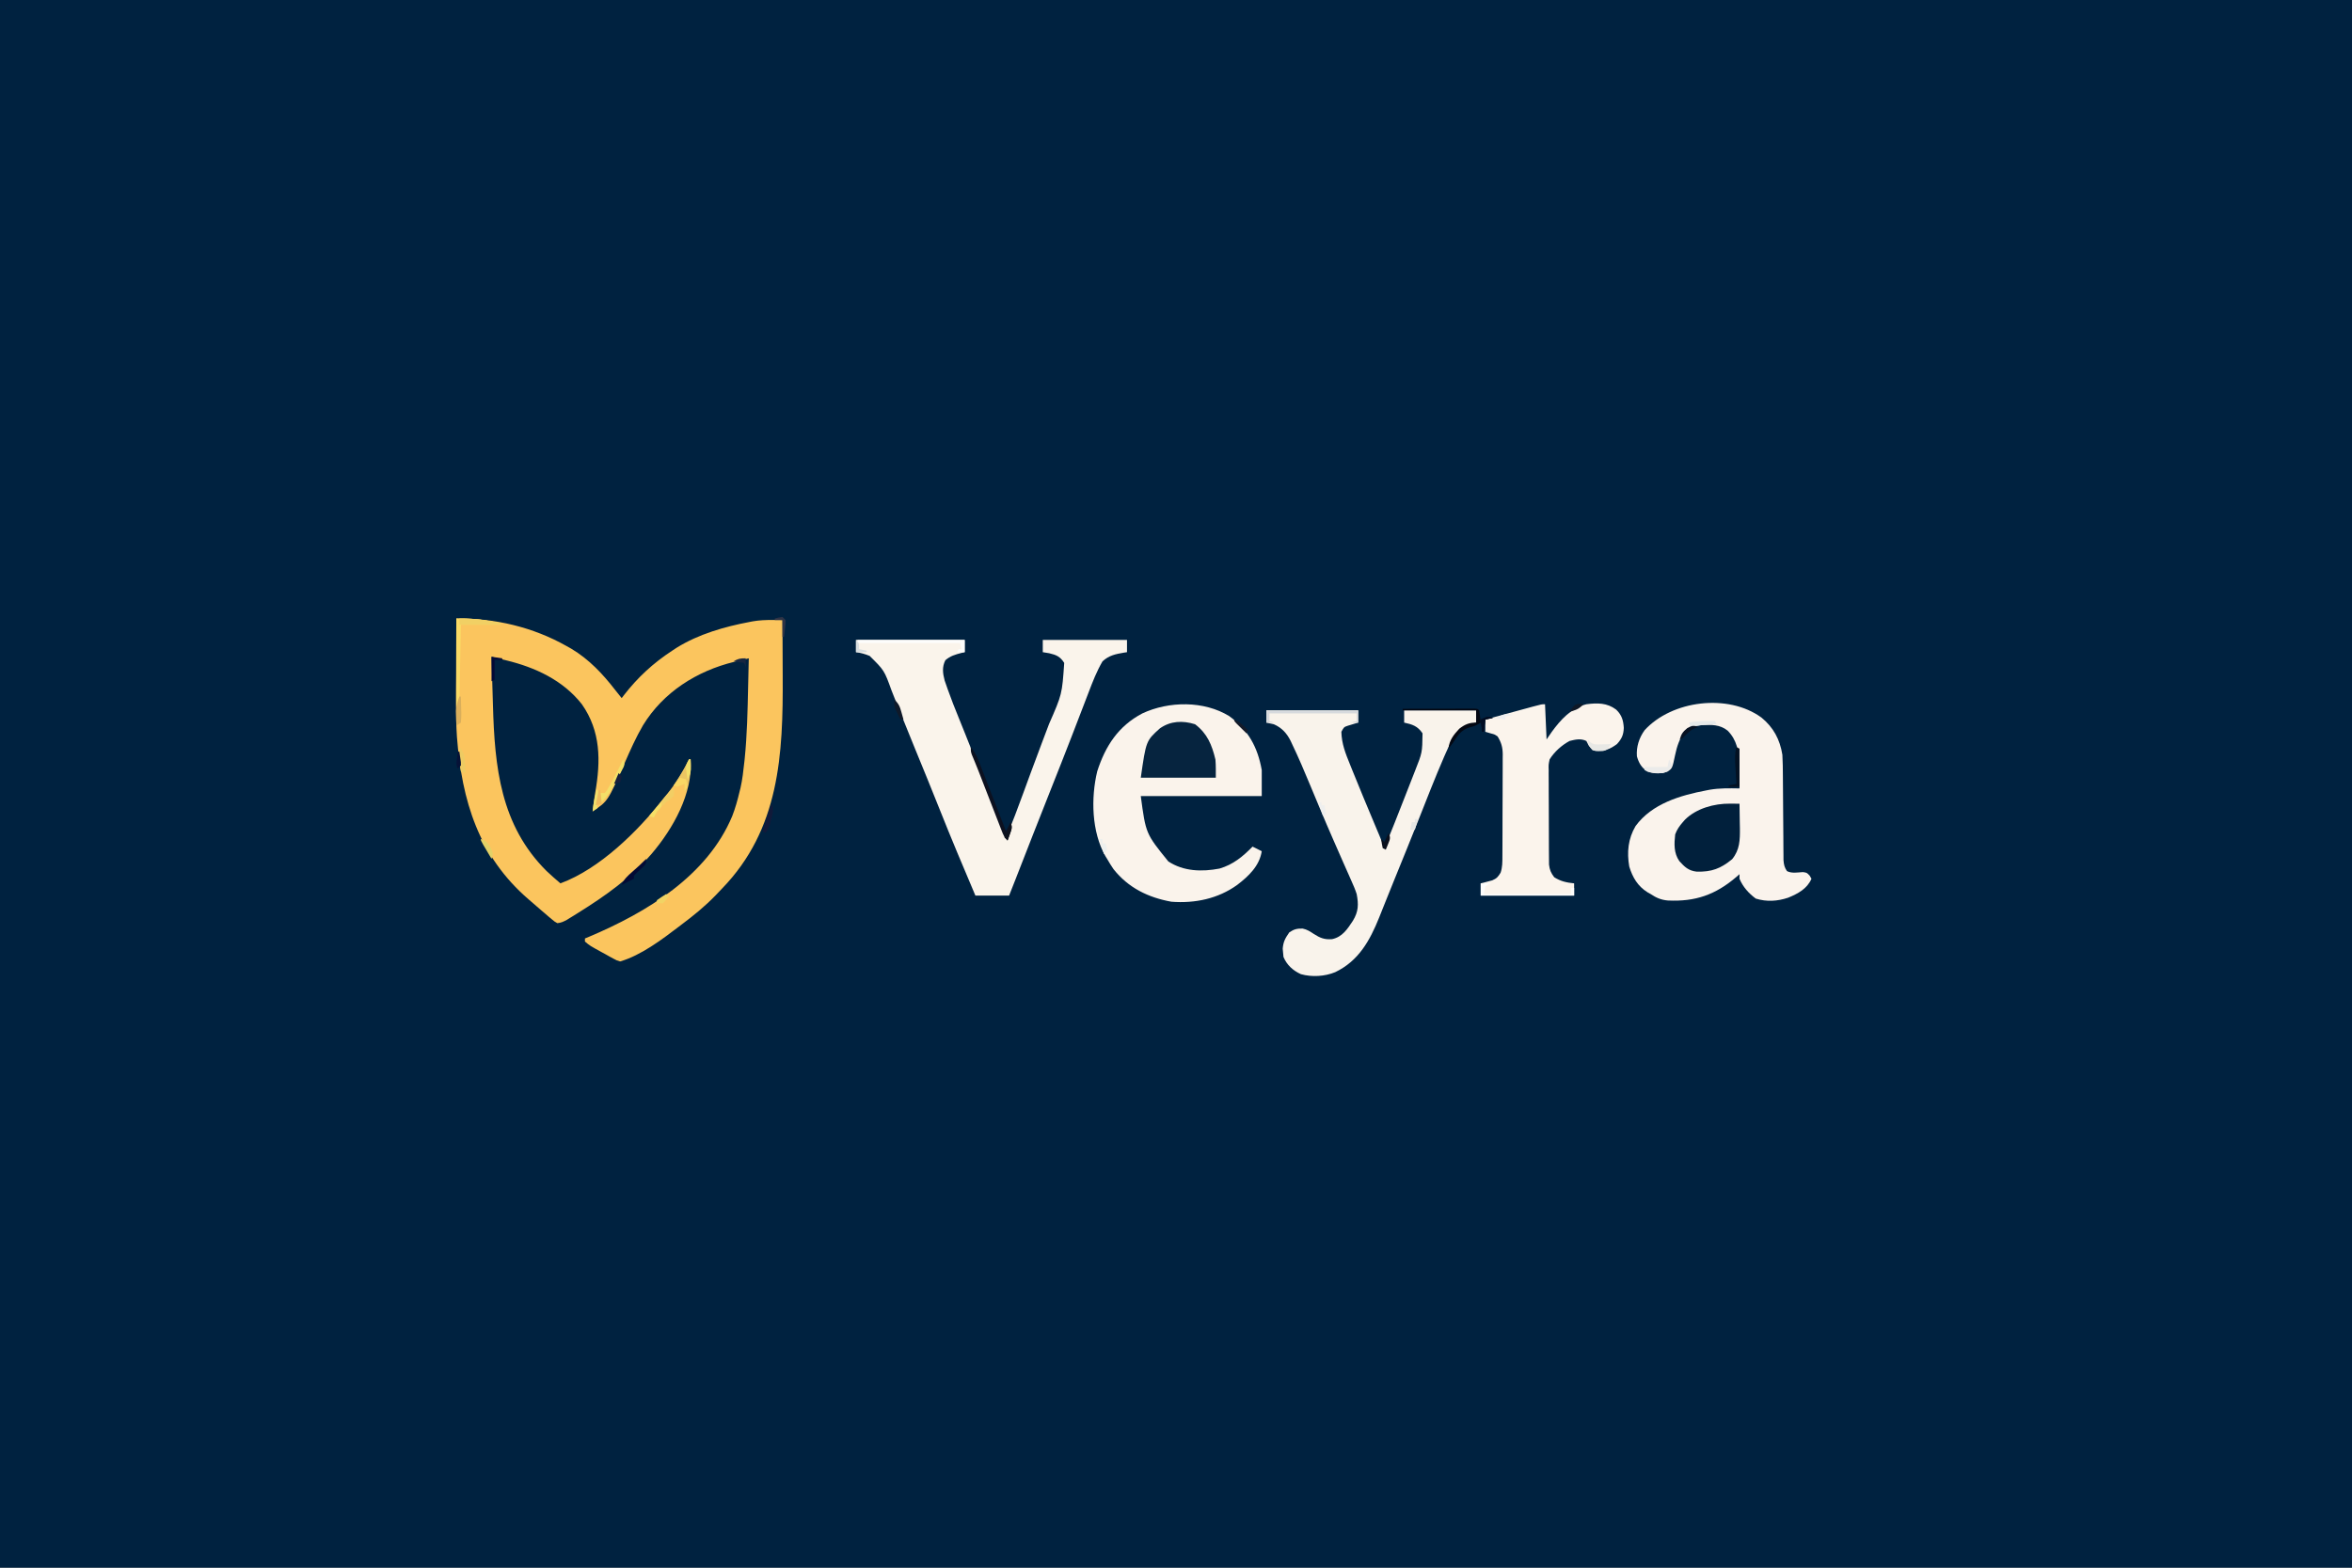 <?xml version="1.0" encoding="UTF-8"?>
<svg version="1.1" xmlns="http://www.w3.org/2000/svg" width="1536" height="1024">
<rect width="100%" height="100%" fill="#808080" stroke="none"/>
<path d="M0 0 C506.88 0 1013.76 0 1536 0 C1536 337.92 1536 675.84 1536 1024 C1029.12 1024 522.24 1024 0 1024 C0 686.08 0 348.16 0 0 Z " fill="#002240" transform="translate(0,0)"/>
<path d="M0 0 C25.127 -0.267 50.101 5.602 72 18 C72.994 18.554 73.988 19.109 75.012 19.68 C86.742 26.674 95.716 36.277 104 47 C105.331 48.668 106.664 50.336 108 52 C108.45 51.406 108.9 50.811 109.363 50.199 C118.525 38.394 128.568 29.138 141 21 C141.989 20.35 142.977 19.701 143.996 19.031 C158.301 10.18 175.142 5.348 191.562 2.25 C192.534 2.058 192.534 2.058 193.525 1.863 C197.969 1.083 202.269 0.944 206.781 0.968 C208.53 0.975 208.53 0.975 210.314 0.982 C211.201 0.988 212.087 0.994 213 1 C213.047 9.287 213.082 17.573 213.104 25.86 C213.114 29.711 213.128 33.562 213.151 37.413 C213.452 89.054 211.133 137.659 173.476 176.477 C172.067 177.93 170.676 179.4 169.285 180.871 C162.386 188.013 154.927 194.066 147 200 C146.455 200.416 145.911 200.832 145.35 201.261 C134.174 209.781 120.564 220.043 107 224 C104.752 223.357 104.752 223.357 102.496 222.113 C101.673 221.669 100.85 221.225 100.002 220.768 C99.156 220.287 98.309 219.807 97.438 219.312 C96.162 218.621 96.162 218.621 94.861 217.916 C87.2 213.716 87.2 213.716 84 211 C84 210.34 84 209.68 84 209 C84.935 208.611 85.869 208.221 86.832 207.82 C124.314 191.968 163.871 168.147 180.179 129.094 C182.235 123.849 183.705 118.481 185 113 C185.201 112.201 185.402 111.402 185.609 110.578 C186.853 105.113 187.453 99.564 188.062 94 C188.182 92.926 188.182 92.926 188.303 91.829 C189.899 76.233 190.213 60.537 190.562 44.875 C190.606 43.03 190.649 41.185 190.693 39.34 C190.799 34.893 190.9 30.447 191 26 C188.491 26.604 185.983 27.215 183.477 27.828 C182.777 27.996 182.078 28.164 181.358 28.336 C156.96 34.341 135.182 48.134 121.927 69.75 C117.289 77.675 113.604 86.028 109.929 94.43 C98.975 119.35 98.975 119.35 89 126 C89.489 121.83 90.03 117.691 90.754 113.555 C94.34 93.012 94.397 73.679 82 56 C69.678 40.318 51.533 31.904 32.535 27.324 C31.615 27.098 30.694 26.873 29.746 26.64 C27.498 26.089 25.25 25.543 23 25 C23.195 32.148 23.404 39.296 23.627 46.443 C23.73 49.765 23.829 53.087 23.919 56.409 C25.038 97.108 28.842 135.058 59 165 C61.937 167.746 64.921 170.415 68 173 C93.696 163.511 118.475 139.008 135 118 C135.846 116.957 136.692 115.914 137.539 114.871 C143.33 107.651 147.895 100.305 152 92 C152.33 92 152.66 92 153 92 C154.59 114.265 141.549 137.26 127.538 153.718 C113.721 169.583 97.457 181.099 79.688 192.188 C78.786 192.752 77.885 193.317 76.956 193.899 C76.108 194.421 75.26 194.943 74.387 195.48 C73.636 195.943 72.885 196.406 72.112 196.884 C69.979 198.011 68.406 198.777 66 199 C64.176 198.003 64.176 198.003 62.312 196.422 C61.62 195.844 60.927 195.265 60.213 194.67 C59.483 194.036 58.753 193.403 58 192.75 C56.864 191.785 56.864 191.785 55.705 190.801 C53.457 188.882 51.227 186.944 49 185 C48.41 184.493 47.82 183.985 47.212 183.462 C14.626 155.372 3.591 119.101 0.408 77.309 C-0.477 63.533 -0.216 49.7 -0.137 35.903 C-0.116 31.839 -0.108 27.775 -0.098 23.711 C-0.077 15.807 -0.043 7.904 0 0 Z " fill="#FBC55E" transform="translate(298,404)"/>
<path d="M0 0 C7.855 6.411 12.083 14.305 13.691 24.316 C13.961 29.002 14.011 33.682 14.027 38.374 C14.035 40.745 14.056 43.116 14.079 45.487 C14.136 51.368 14.171 57.25 14.207 63.132 C14.238 68.118 14.278 73.105 14.327 78.091 C14.347 80.425 14.356 82.758 14.364 85.091 C14.377 86.521 14.39 87.95 14.404 89.38 C14.415 91.249 14.415 91.249 14.426 93.156 C14.678 96.153 15.016 97.851 16.691 100.316 C19.953 101.947 23.479 101.166 27.062 100.961 C29.691 101.316 29.691 101.316 31.539 103.328 C31.919 103.984 32.3 104.64 32.691 105.316 C29.859 111.855 23.833 115.083 17.441 117.691 C10.418 120.026 3.414 120.488 -3.684 118.254 C-8.296 114.85 -12.066 110.638 -14.309 105.316 C-14.309 104.326 -14.309 103.336 -14.309 102.316 C-14.963 102.896 -15.618 103.477 -16.293 104.074 C-30.014 115.818 -43.227 120.385 -61.166 119.512 C-65.512 119.116 -68.731 117.727 -72.309 115.316 C-73 114.927 -73.69 114.538 -74.402 114.137 C-80.79 110.109 -84.135 104.461 -86.309 97.316 C-87.915 87.941 -87.069 79.185 -82.188 70.895 C-71.492 56.219 -52.897 50.802 -35.809 47.566 C-35.157 47.438 -34.506 47.311 -33.835 47.179 C-27.348 46.051 -20.874 46.203 -14.309 46.316 C-14.332 42.19 -14.409 38.067 -14.496 33.941 C-14.502 32.785 -14.508 31.629 -14.514 30.438 C-14.725 22.129 -15.986 14.661 -22.065 8.551 C-27.041 4.526 -32.799 4.652 -38.957 4.902 C-43.327 5.442 -47.053 6.238 -50.309 9.316 C-53.602 14.278 -55.167 18.777 -56.371 24.566 C-58.165 33.153 -58.165 33.153 -61.309 35.316 C-65.968 36.87 -69.81 36.787 -74.496 35.316 C-78.327 32.592 -80.042 29.831 -81.309 25.316 C-81.751 19.12 -79.901 13.338 -76.309 8.316 C-58.447 -11.295 -21.685 -15.814 0 0 Z " fill="#FAF3EC" transform="translate(1150.309,468.684)"/>
<path d="M0 0 C23.43 0 46.86 0 71 0 C71 2.64 71 5.28 71 8 C70.325 8.159 69.649 8.317 68.953 8.48 C64.783 9.571 61.684 10.414 58.375 13.25 C56.131 17.737 56.668 21.722 57.909 26.499 C58.326 27.69 58.743 28.882 59.172 30.109 C59.398 30.76 59.624 31.411 59.857 32.082 C62.132 38.546 64.661 44.906 67.25 51.25 C68.303 53.853 69.353 56.458 70.402 59.062 C70.682 59.756 70.962 60.449 71.25 61.163 C74.775 69.903 78.237 78.668 81.699 87.432 C82.782 90.172 83.865 92.911 84.948 95.649 C89.337 106.751 93.686 117.869 98 129 C102.148 119.373 105.785 109.595 109.375 99.75 C110.607 96.381 111.842 93.012 113.078 89.645 C113.395 88.78 113.713 87.915 114.04 87.023 C116.366 80.695 118.728 74.382 121.109 68.074 C121.447 67.18 121.784 66.286 122.131 65.365 C123.447 61.878 124.763 58.391 126.087 54.907 C134.593 35.494 134.593 35.494 136 15 C133.367 10.838 130.813 9.767 126.188 8.688 C124.795 8.44 123.4 8.204 122 8 C122 5.36 122 2.72 122 0 C140.15 0 158.3 0 177 0 C177 2.64 177 5.28 177 8 C176.348 8.098 175.695 8.196 175.023 8.297 C169.519 9.239 165.201 10.092 161 14 C157.299 20.328 154.619 27.171 152.023 34.008 C151.661 34.95 151.298 35.893 150.924 36.864 C150.144 38.892 149.366 40.92 148.59 42.949 C146.489 48.442 144.371 53.928 142.254 59.414 C141.819 60.543 141.383 61.673 140.935 62.836 C136.464 74.419 131.896 85.962 127.312 97.5 C119.528 117.107 111.824 136.745 104.181 156.408 C102.805 159.946 101.41 163.475 100 167 C92.74 167 85.48 167 78 167 C70.085 148.338 62.193 129.675 54.719 110.831 C49.489 97.661 44.112 84.552 38.73 71.443 C35.175 62.783 31.635 54.118 28.168 45.422 C27.58 43.953 26.992 42.484 26.404 41.015 C25.338 38.354 24.283 35.688 23.235 33.02 C18.495 19.878 18.495 19.878 8.938 10.438 C6.02 9.245 3.139 8.392 0 8 C0 5.36 0 2.72 0 0 Z " fill="#FAF4EB" transform="translate(559,418)"/>
<path d="M0 0 C12.405 9.018 18.565 20.186 21.25 35.25 C21.25 40.86 21.25 46.47 21.25 52.25 C-4.82 52.25 -30.89 52.25 -57.75 52.25 C-54.485 76.765 -54.485 76.765 -39.762 94.93 C-29.774 101.484 -17.749 101.784 -6.309 99.59 C2.612 96.958 8.831 91.783 15.25 85.25 C18.25 86.75 18.25 86.75 21.25 88.25 C19.767 97.875 12.691 104.537 5.25 110.25 C-7.316 119.319 -22.45 122.428 -37.75 121.25 C-52.882 118.52 -65.896 112.181 -75.566 99.953 C-77.07 97.767 -78.432 95.552 -79.75 93.25 C-80.116 92.662 -80.482 92.074 -80.859 91.469 C-89.9 75.613 -90.373 53.42 -86.188 36.062 C-80.832 19.472 -72.441 6.548 -56.75 -1.75 C-39.394 -9.848 -16.498 -10.131 0 0 Z " fill="#FAF3EB" transform="translate(802.75,467.75)"/>
<path d="M0 0 C19.8 0 39.6 0 60 0 C60 2.64 60 5.28 60 8 C59.374 8.182 58.747 8.364 58.102 8.551 C57.284 8.802 56.467 9.054 55.625 9.312 C54.407 9.678 54.407 9.678 53.164 10.051 C50.668 10.914 50.668 10.914 49 14 C49.17 21.771 51.708 28.179 54.625 35.312 C55.099 36.496 55.573 37.68 56.062 38.9 C60.963 51.101 66.046 63.231 71.135 75.355 C71.609 76.484 71.609 76.484 72.092 77.636 C72.687 79.053 73.284 80.47 73.881 81.887 C75.009 84.573 76.078 87.235 77 90 C81.552 79.35 85.743 68.558 89.958 57.771 C91.193 54.611 92.431 51.452 93.67 48.293 C94.461 46.271 95.252 44.249 96.043 42.227 C96.411 41.289 96.778 40.351 97.157 39.385 C101.837 27.571 101.837 27.571 102 15 C98.798 10.246 95.358 9.156 90 8 C90 5.36 90 2.72 90 0 C105.51 0 121.02 0 137 0 C137 2.64 137 5.28 137 8 C136.348 8.196 135.695 8.392 135.023 8.594 C134.149 8.893 133.275 9.192 132.375 9.5 C131.516 9.778 130.658 10.057 129.773 10.344 C123.34 14.186 120.018 21.319 117.125 28 C116.76 28.827 116.394 29.654 116.018 30.506 C110.055 44.229 104.662 58.202 99.143 72.107 C94.03 84.973 88.807 97.795 83.589 110.618 C81.912 114.743 80.246 118.873 78.594 123.009 C77.845 124.885 77.092 126.759 76.339 128.634 C75.446 130.859 74.557 133.087 73.675 135.318 C67.572 150.465 60.248 163.671 45 171 C38.189 173.827 29.692 174.321 22.559 172.312 C17.393 169.96 13.42 166.387 11.188 161.062 C11.126 160.382 11.064 159.701 11 159 C10.897 157.907 10.794 156.814 10.688 155.688 C11.086 150.982 12.339 148.877 15 145 C18.12 142.92 19.982 142.477 23.695 142.531 C26.6 143.122 28.47 144.37 30.938 146 C35.094 148.694 38.01 149.856 42.977 149.438 C49.682 147.988 52.948 142.856 56.516 137.449 C60.215 131.345 60.281 126.829 59 120 C58.02 116.923 56.745 114.018 55.414 111.078 C55.045 110.236 54.676 109.394 54.296 108.526 C53.083 105.763 51.854 103.006 50.625 100.25 C48.887 96.304 47.157 92.355 45.426 88.406 C44.98 87.392 44.534 86.378 44.074 85.334 C40.914 78.135 37.83 70.908 34.793 63.656 C34.162 62.152 34.162 62.152 33.519 60.617 C31.889 56.723 30.26 52.828 28.641 48.929 C24.879 39.878 21.074 30.851 16.824 22.016 C16.527 21.374 16.229 20.732 15.923 20.071 C13.419 15.011 10.125 11.366 4.883 9.074 C4.303 8.947 3.723 8.819 3.125 8.688 C2.094 8.461 1.062 8.234 0 8 C0 5.36 0 2.72 0 0 Z " fill="#F9F3EB" transform="translate(827,464)"/>
<path d="M0 0 C0.495 11.385 0.495 11.385 1 23 C2.702 20.525 2.702 20.525 4.438 18 C10.252 10.045 17.112 2.468 27 0 C34.194 -0.929 40.518 -0.977 46.477 3.523 C50.127 7.062 51.164 10.558 51.438 15.5 C51.255 20.018 50.089 22.594 47 26 C42.417 29.415 38.765 30.76 33.016 30.535 C31 30 31 30 28.562 27.062 C27.789 25.547 27.789 25.547 27 24 C23.439 22.219 19.759 23.027 16 24 C10.803 26.83 6.178 30.987 3 36 C2.265 39.463 2.265 39.463 2.385 43.211 C2.379 43.906 2.374 44.601 2.368 45.318 C2.356 47.599 2.38 49.879 2.406 52.16 C2.408 53.754 2.408 55.348 2.406 56.941 C2.408 60.274 2.426 63.607 2.458 66.94 C2.498 71.206 2.502 75.471 2.495 79.737 C2.491 83.026 2.504 86.314 2.521 89.602 C2.528 91.175 2.531 92.748 2.53 94.321 C2.532 96.52 2.553 98.719 2.58 100.918 C2.588 102.168 2.597 103.418 2.606 104.706 C3.033 108.279 3.837 110.152 6 113 C10.227 115.69 14.047 116.505 19 117 C19 119.64 19 122.28 19 125 C-1.13 125 -21.26 125 -42 125 C-42 122.36 -42 119.72 -42 117 C-41.313 116.83 -40.626 116.66 -39.918 116.484 C-39.017 116.242 -38.116 116 -37.188 115.75 C-36.294 115.518 -35.401 115.286 -34.48 115.047 C-31.571 113.819 -30.6 112.685 -29 110 C-27.805 106.415 -27.845 103.143 -27.839 99.411 C-27.834 98.64 -27.829 97.869 -27.824 97.074 C-27.809 94.522 -27.802 91.97 -27.797 89.418 C-27.791 87.643 -27.785 85.868 -27.78 84.093 C-27.769 80.37 -27.763 76.647 -27.76 72.924 C-27.754 68.159 -27.73 63.394 -27.702 58.629 C-27.683 54.962 -27.678 51.295 -27.676 47.627 C-27.673 45.871 -27.665 44.115 -27.652 42.358 C-27.635 39.898 -27.637 37.438 -27.644 34.977 C-27.634 34.256 -27.625 33.534 -27.616 32.79 C-27.654 28.136 -28.541 24.951 -31 21 C-32.979 19.677 -32.979 19.677 -35.188 19.125 C-36.446 18.754 -37.704 18.383 -39 18 C-39 15.36 -39 12.72 -39 10 C-33.768 8.573 -28.535 7.149 -23.302 5.728 C-21.521 5.243 -19.74 4.758 -17.959 4.272 C-15.403 3.575 -12.846 2.881 -10.289 2.188 C-9.49 1.969 -8.691 1.75 -7.868 1.525 C-2.228 0 -2.228 0 0 0 Z " fill="#FBF4EC" transform="translate(1009,460)"/>
<path d="M0 0 C1.756 0.014 1.756 0.014 3.547 0.027 C4.439 0.039 5.331 0.051 6.25 0.062 C6.338 4.229 6.391 8.395 6.438 12.562 C6.463 13.736 6.488 14.909 6.514 16.117 C6.578 23.756 6.471 30.106 1.453 36.27 C-6.032 42.423 -11.934 44.661 -21.719 44.414 C-27.071 43.793 -29.577 41.362 -33.062 37.5 C-36.719 32.219 -36.435 26.256 -35.75 20.062 C-34.58 16.899 -32.968 14.587 -30.75 12.062 C-30.04 11.248 -30.04 11.248 -29.316 10.418 C-21.844 3.058 -10.235 -0.102 0 0 Z " fill="#01203C" transform="translate(1129.75,524.938)"/>
<path d="M0 0 C7.994 6.044 11.009 13.466 13.312 23.062 C13.655 27.007 13.562 30.978 13.562 34.938 C-2.607 34.938 -18.777 34.938 -35.438 34.938 C-31.995 10.839 -31.995 10.839 -22.938 2.688 C-15.975 -2.186 -8.124 -2.511 0 0 Z " fill="#06243F" transform="translate(780.438,473.062)"/>
<path d="M0 0 C7.349 0 13.617 0.18 20.688 1.5 C21.901 1.715 21.901 1.715 23.139 1.934 C25.094 2.281 27.047 2.639 29 3 C29 3.33 29 3.66 29 4 C20.42 4 11.84 4 3 4 C2.67 21.16 2.34 38.32 2 56 C1.01 56.495 1.01 56.495 0 57 C0 38.19 0 19.38 0 0 Z " fill="#FADB64" transform="translate(298,404)"/>
<path d="M0 0 C19.8 0 39.6 0 60 0 C60 2.64 60 5.28 60 8 C58.35 8 56.7 8 55 8 C56.32 7.67 57.64 7.34 59 7 C59 5.35 59 3.7 59 2 C40.19 2 21.38 2 2 2 C2 3.65 2 5.3 2 7 C2.99 7.33 3.98 7.66 5 8 C3.35 8 1.7 8 0 8 C0 5.36 0 2.72 0 0 Z " fill="#D6D9DD" transform="translate(827,464)"/>
<path d="M0 0 C6.96 -0.025 13.92 -0.043 20.88 -0.055 C23.25 -0.06 25.62 -0.067 27.99 -0.075 C31.388 -0.088 34.786 -0.093 38.184 -0.098 C39.25 -0.103 40.317 -0.108 41.416 -0.113 C42.887 -0.113 42.887 -0.113 44.388 -0.114 C45.257 -0.116 46.125 -0.118 47.02 -0.12 C49 0 49 0 50 1 C50.455 3.655 50.702 6.322 51 9 C48.242 10.839 46.787 11.365 43.688 12.125 C38.157 13.879 36.001 17.262 33 22 C32.01 23.341 31.013 24.676 30 26 C30.337 20.603 33.428 16.819 37 13 C40.606 10.21 43.337 9 48 9 C48 6.36 48 3.72 48 1 C32.16 1 16.32 1 0 1 C0 0.67 0 0.34 0 0 Z M59 6 C57.35 6.33 55.7 6.66 54 7 C53.67 9.64 53.34 12.28 53 15 C52.67 15 52.34 15 52 15 C51.67 12.36 51.34 9.72 51 7 C55.625 4.875 55.625 4.875 59 6 Z " fill="#030712" transform="translate(916,463)"/>
<path d="M0 0 C2.361 2.906 3.822 5.651 5.177 9.136 C5.577 10.156 5.977 11.177 6.389 12.229 C6.811 13.324 7.233 14.419 7.668 15.547 C8.108 16.673 8.547 17.8 9 18.96 C10.402 22.554 11.795 26.152 13.188 29.75 C14.137 32.189 15.087 34.628 16.037 37.066 C18.365 43.042 20.685 49.02 23 55 C23.99 53.02 24.98 51.04 26 49 C27.16 52.479 26.775 53.342 25.562 56.688 C25.131 57.9 25.131 57.9 24.691 59.137 C24.463 59.752 24.235 60.366 24 61 C21.869 58.869 21.26 57.486 20.184 54.709 C19.837 53.82 19.489 52.932 19.132 52.016 C18.761 51.052 18.39 50.087 18.008 49.094 C17.621 48.099 17.233 47.105 16.834 46.08 C15.593 42.889 14.359 39.694 13.125 36.5 C11.897 33.335 10.667 30.17 9.437 27.005 C8.672 25.036 7.909 23.066 7.146 21.095 C6.616 19.724 6.616 19.724 6.075 18.326 C5.564 17.003 5.564 17.003 5.043 15.654 C4.326 13.83 3.593 12.012 2.846 10.199 C2.295 8.864 2.295 8.864 1.734 7.502 C1.401 6.708 1.068 5.913 0.725 5.095 C0 3 0 3 0 0 Z " fill="#0C1120" transform="translate(634,488)"/>
<path d="M0 0 C23.1 0 46.2 0 70 0 C70 2.64 70 5.28 70 8 C68.35 8 66.7 8 65 8 C65.33 7.34 65.66 6.68 66 6 C66.66 6 67.32 6 68 6 C67.505 4.02 67.505 4.02 67 2 C44.89 2 22.78 2 0 2 C0 1.34 0 0.68 0 0 Z " fill="#FDFDFC" transform="translate(560,418)"/>
<path d="M0 0 C2.31 0 4.62 0 7 0 C6.361 0.227 5.721 0.454 5.062 0.688 C4.382 1.121 3.701 1.554 3 2 C2.67 3.65 2.34 5.3 2 7 C20.81 7 39.62 7 59 7 C59 5.68 59 4.36 59 3 C59.66 3 60.32 3 61 3 C61 4.65 61 6.3 61 8 C40.87 8 20.74 8 0 8 C0 5.36 0 2.72 0 0 Z " fill="#FDFDFC" transform="translate(967,577)"/>
<path d="M0 0 C0.33 0 0.66 0 1 0 C1.374 7.474 0.041 13.821 -2 21 C-2.33 21 -2.66 21 -3 21 C-3 19.35 -3 17.7 -3 16 C-4.176 16.526 -4.176 16.526 -5.375 17.062 C-6.674 17.527 -6.674 17.527 -8 18 C-8.66 17.67 -9.32 17.34 -10 17 C-9.529 16.276 -9.059 15.551 -8.574 14.805 C-3.932 7.6 -3.932 7.6 0 0 Z " fill="#EBC562" transform="translate(450,496)"/>
<path d="M0 0 C6.397 -0.154 12.277 0.352 18.562 1.5 C19.38 1.643 20.198 1.786 21.041 1.934 C23.029 2.282 25.014 2.64 27 3 C27 3.33 27 3.66 27 4 C18.09 4 9.18 4 0 4 C0 2.68 0 1.36 0 0 Z " fill="#F1D064" transform="translate(300,404)"/>
<path d="M0 0 C0.66 0.33 1.32 0.66 2 1 C2 9.25 2 17.5 2 26 C-0.31 26 -2.62 26 -5 26 C-5 25.67 -5 25.34 -5 25 C-3.35 24.67 -1.7 24.34 0 24 C-0.084 22.686 -0.168 21.373 -0.254 20.02 C-0.357 18.284 -0.46 16.548 -0.562 14.812 C-0.619 13.948 -0.675 13.084 -0.732 12.193 C-0.976 7.953 -1.158 4.142 0 0 Z " fill="#031122" transform="translate(1134,488)"/>
<path d="M0 0 C0.33 0 0.66 0 1 0 C1.312 2.25 1.312 2.25 1 5 C-1.188 7 -1.188 7 -4 9 C-7.334 12.096 -9.827 14.997 -12 19 C-12.99 18.67 -13.98 18.34 -15 18 C-4.171 4.693 -4.171 4.693 0 0 Z " fill="#F2CE64" transform="translate(439,515)"/>
<path d="M0 0 C1 3 1 3 0.275 4.99 C-0.117 5.732 -0.51 6.474 -0.914 7.238 C-1.346 8.059 -1.778 8.879 -2.223 9.725 C-2.685 10.579 -3.148 11.433 -3.625 12.312 C-4.065 13.155 -4.504 13.997 -4.957 14.865 C-7.55 19.729 -10.241 23.958 -14 28 C-14.33 28 -14.66 28 -15 28 C-15 26.02 -15 24.04 -15 22 C-14.01 22 -13.02 22 -12 22 C-10.496 20.186 -10.496 20.186 -9.188 17.75 C-8.673 16.85 -8.159 15.95 -7.629 15.023 C-4.963 10.076 -2.451 5.058 0 0 Z " fill="#F4DF68" transform="translate(407,496)"/>
<path d="M0 0 C0.66 1.32 1.32 2.64 2 4 C-0.625 7.875 -0.625 7.875 -4 9 C-8.562 9.253 -11.872 9.002 -16 7 C-16 6.34 -16 5.68 -16 5 C-11.05 5 -6.1 5 -1 5 C-0.67 3.35 -0.34 1.7 0 0 Z " fill="#EBEBEA" transform="translate(1090,496)"/>
<path d="M0 0 C3.172 3.435 3.458 6.153 3.688 10.75 C3.753 11.92 3.819 13.091 3.887 14.297 C3.924 15.189 3.961 16.081 4 17 C3.01 16.67 2.02 16.34 1 16 C-0.129 10.639 -0.097 5.447 0 0 Z " fill="#EECB62" transform="translate(300,488)"/>
<path d="M0 0 C1.328 3.699 0.667 6.316 -0.312 10.062 C-0.709 11.627 -0.709 11.627 -1.113 13.223 C-2 16 -2 16 -4 19 C-4.66 18.67 -5.32 18.34 -6 18 C-4.235 11.893 -2.304 5.926 0 0 Z " fill="#111A3A" transform="translate(504,525)"/>
<path d="M0 0 C2.31 0.33 4.62 0.66 7 1 C7 1.33 7 1.66 7 2 C5.35 2 3.7 2 2 2 C2 6.29 2 10.58 2 15 C1.01 15.495 1.01 15.495 0 16 C0 10.72 0 5.44 0 0 Z " fill="#030936" transform="translate(321,429)"/>
<path d="M0 0 C0 3 0 3 -1.75 4.973 C-2.493 5.662 -3.235 6.352 -4 7.062 C-5.368 8.338 -6.711 9.644 -8 11 C-8 11.66 -8 12.32 -8 13 C-10.667 14.333 -13.333 15.667 -16 17 C-14.47 13.219 -12.181 11.148 -9.125 8.5 C-5.976 5.755 -2.921 2.989 0 0 Z " fill="#020A34" transform="translate(422,561)"/>
<path d="M0 0 C0.33 0.66 0.66 1.32 1 2 C0.108 2.061 -0.784 2.121 -1.703 2.184 C-3.459 2.309 -3.459 2.309 -5.25 2.438 C-6.99 2.559 -6.99 2.559 -8.766 2.684 C-11.31 2.932 -13.56 3.281 -16 4 C-16.33 3.01 -16.66 2.02 -17 1 C-11.334 -0.225 -5.763 -0.092 0 0 Z " fill="#E6E9EA" transform="translate(1120,471)"/>
<path d="M0 0 C0.367 0.491 0.735 0.982 1.113 1.488 C3.808 3.648 5.787 3.297 9.188 3.188 C10.818 3.147 10.818 3.147 12.48 3.105 C13.312 3.071 14.143 3.036 15 3 C12.62 6.837 12.62 6.837 9.844 7.566 C7.462 7.562 5.329 7.516 3 7 C0.896 4.578 0 3.218 0 0 Z " fill="#E8E8E5" transform="translate(1037,483)"/>
<path d="M0 0 C0.33 0 0.66 0 1 0 C1.081 2.792 1.14 5.582 1.188 8.375 C1.213 9.169 1.238 9.963 1.264 10.781 C1.29 12.856 1.155 14.931 1 17 C0.01 17.66 -0.98 18.32 -2 19 C-2.055 16.959 -2.093 14.917 -2.125 12.875 C-2.148 11.738 -2.171 10.601 -2.195 9.43 C-1.997 5.942 -1.252 3.245 0 0 Z " fill="#DAAF5B" transform="translate(300,455)"/>
<path d="M0 0 C1.32 0.33 2.64 0.66 4 1 C4.625 3.312 4.625 3.312 5 6 C4.01 7.485 4.01 7.485 3 9 C3 7.35 3 5.7 3 4 C1.824 4.526 1.824 4.526 0.625 5.062 C-0.674 5.527 -0.674 5.527 -2 6 C-2.66 5.67 -3.32 5.34 -4 5 C-2.68 3.35 -1.36 1.7 0 0 Z " fill="#F9D764" transform="translate(444,508)"/>
<path d="M0 0 C0.536 0.247 1.073 0.495 1.625 0.75 C0.903 0.977 0.181 1.204 -0.562 1.438 C-3.912 3 -5.847 5.086 -8.375 7.75 C-9.365 8.245 -9.365 8.245 -10.375 8.75 C-9.377 5.157 -8.427 3.793 -5.5 1.375 C-2.375 -0.25 -2.375 -0.25 0 0 Z " fill="#061122" transform="translate(1107.375,474.25)"/>
<path d="M0 0 C1.245 3.595 0.706 6.313 0 10 C0 10.99 0 11.98 0 13 C-0.99 13.66 -1.98 14.32 -3 15 C-2.449 9.761 -1.571 5.026 0 0 Z " fill="#F1E26C" transform="translate(390,515)"/>
<path d="M0 0 C3.488 1.163 4.066 1.973 6 5 C8.178 9.465 8.178 9.465 7 13 C5.831 11.022 4.665 9.043 3.5 7.062 C2.85 5.96 2.201 4.858 1.531 3.723 C0 1 0 1 0 0 Z " fill="#E3D166" transform="translate(314,548)"/>
<path d="M0 0 C0.33 0 0.66 0 1 0 C1.054 1.416 1.093 2.833 1.125 4.25 C1.148 5.039 1.171 5.828 1.195 6.641 C0.983 9.207 0.287 10.792 -1 13 C-1.224 11.586 -1.428 10.168 -1.625 8.75 C-1.741 7.961 -1.857 7.172 -1.977 6.359 C-2.003 3.678 -1.366 2.273 0 0 Z " fill="#F3E06A" transform="translate(450,496)"/>
<path d="M0 0 C2.873 2.422 3.708 4.597 4.688 8.188 C4.939 9.089 5.19 9.99 5.449 10.918 C5.631 11.605 5.813 12.292 6 13 C5.34 13 4.68 13 4 13 C3.324 11.588 2.66 10.17 2 8.75 C1.629 7.961 1.258 7.172 0.875 6.359 C0 4 0 4 0 0 Z " fill="#0F1929" transform="translate(584,457)"/>
<path d="M0 0 C1.136 3.409 0.867 4.003 -0.438 7.188 C-0.725 7.903 -1.012 8.618 -1.309 9.355 C-1.537 9.898 -1.765 10.441 -2 11 C-2.66 10.67 -3.32 10.34 -4 10 C-4.625 6.938 -4.625 6.938 -5 4 C-4.34 4.66 -3.68 5.32 -3 6 C-2.01 4.02 -1.02 2.04 0 0 Z " fill="#0A0F1C" transform="translate(907,544)"/>
<path d="M0 0 C0 3 0 3 -1.375 4.438 C-1.911 4.953 -2.447 5.469 -3 6 C-4.176 8.1 -4.176 8.1 -5 10 C-5.99 9.67 -6.98 9.34 -8 9 C-6.855 7.687 -5.709 6.375 -4.562 5.062 C-3.924 4.332 -3.286 3.601 -2.629 2.848 C-1.775 1.879 -0.913 0.913 0 0 Z " fill="#F6DF67" transform="translate(432,524)"/>
<path d="M0 0 C2 2 2 2 2 6 C3.65 6.33 5.3 6.66 7 7 C7 7.33 7 7.66 7 8 C4.69 8 2.38 8 0 8 C0 5.36 0 2.72 0 0 Z " fill="#D8DEE0" transform="translate(559,418)"/>
<path d="M0 0 C0.66 0.33 1.32 0.66 2 1 C0.25 3.5 0.25 3.5 -2 6 C-3.32 6 -4.64 6 -6 6 C-6 5.34 -6 4.68 -6 4 C-4.039 2.611 -2.038 1.274 0 0 Z " fill="#F1D464" transform="translate(435,584)"/>
<path d="M0 0 C0.66 0 1.32 0 2 0 C2 0.99 2 1.98 2 3 C2.66 3 3.32 3 4 3 C4.625 4.812 4.625 4.812 5 7 C4.01 8.485 4.01 8.485 3 10 C2.01 6.7 1.02 3.4 0 0 Z " fill="#EDEFED" transform="translate(718,548)"/>
<path d="M0 0 C0.66 0 1.32 0 2 0 C2 0.66 2 1.32 2 2 C2.66 2 3.32 2 4 2 C4.33 3.98 4.66 5.96 5 8 C4.01 8.495 4.01 8.495 3 9 C2.01 6.03 1.02 3.06 0 0 Z " fill="#EFEFEE" transform="translate(861,524)"/>
<path d="M0 0 C-1.65 0.33 -3.3 0.66 -5 1 C-5.33 3.64 -5.66 6.28 -6 9 C-6.33 9 -6.66 9 -7 9 C-7.33 6.36 -7.66 3.72 -8 1 C-3.375 -1.125 -3.375 -1.125 0 0 Z " fill="#000C23" transform="translate(975,469)"/>
<path d="M0 0 C0 1.98 0 3.96 0 6 C-0.33 5.01 -0.66 4.02 -1 3 C-3.31 2.67 -5.62 2.34 -8 2 C-4.912 0.235 -3.767 0 0 0 Z " fill="#172640" transform="translate(487,430)"/>
<path d="M0 0 C1.16 3.479 0.775 4.342 -0.438 7.688 C-0.869 8.9 -0.869 8.9 -1.309 10.137 C-1.537 10.752 -1.765 11.366 -2 12 C-2.66 11.34 -3.32 10.68 -4 10 C-4 9.01 -4 8.02 -4 7 C-3.34 7 -2.68 7 -2 7 C-1.34 4.69 -0.68 2.38 0 0 Z " fill="#0B111D" transform="translate(660,537)"/>
<path d="M0 0 C0.33 0 0.66 0 1 0 C1.33 2.97 1.66 5.94 2 9 C0.68 9.33 -0.64 9.66 -2 10 C-1.34 6.7 -0.68 3.4 0 0 Z " fill="#EEBB5D" transform="translate(391,516)"/>
<path d="M0 0 C0.33 0 0.66 0 1 0 C1.222 1.456 1.427 2.915 1.625 4.375 C1.741 5.187 1.857 5.999 1.977 6.836 C1.984 7.55 1.992 8.264 2 9 C1.34 9.66 0.68 10.32 0 11 C-1.26 8.479 -0.919 7.146 -0.562 4.375 C-0.461 3.558 -0.359 2.74 -0.254 1.898 C-0.17 1.272 -0.086 0.645 0 0 Z " fill="#061237" transform="translate(299,491)"/>
<path d="M0 0 C3.817 1.555 6.192 4.036 9 7 C8.67 7.66 8.34 8.32 8 9 C6.664 7.691 5.331 6.377 4 5.062 C3.257 4.332 2.515 3.601 1.75 2.848 C0 1 0 1 0 0 Z " fill="#131B2A" transform="translate(806,470)"/>
<path d="M0 0 C-1.65 0.33 -3.3 0.66 -5 1 C-5 1.66 -5 2.32 -5 3 C-7.97 2.505 -7.97 2.505 -11 2 C-7 -0.069 -4.436 -1.377 0 0 Z " fill="#EDEEEF" transform="translate(988,467)"/>
<path d="M0 0 C0.66 0.66 1.32 1.32 2 2 C1.977 4.602 1.977 4.602 1.625 7.625 C1.514 8.628 1.403 9.631 1.289 10.664 C1.194 11.435 1.098 12.206 1 13 C0.67 13 0.34 13 0 13 C0 9.37 0 5.74 0 2 C-1.65 2 -3.3 2 -5 2 C-5 1.67 -5 1.34 -5 1 C-2.625 0.375 -2.625 0.375 0 0 Z " fill="#2E3346" transform="translate(511,403)"/>
<path d="M0 0 C0.66 0 1.32 0 2 0 C1.34 2.31 0.68 4.62 0 7 C-0.99 7 -1.98 7 -3 7 C-2.67 5.35 -2.34 3.7 -2 2 C-1.34 2 -0.68 2 0 2 C0 1.34 0 0.68 0 0 Z " fill="#E6E7E5" transform="translate(924,535)"/>
<path d="M0 0 C0.66 0.66 1.32 1.32 2 2 C1.625 4.125 1.625 4.125 1 6 C-0.32 6.33 -1.64 6.66 -3 7 C-2.01 4.69 -1.02 2.38 0 0 Z " fill="#141E3C" transform="translate(404,505)"/>
<path d="M0 0 C1.114 0.155 1.114 0.155 2.25 0.312 C-0.28 3.404 -2.975 4.222 -6.75 5.312 C-3.427 0.389 -3.427 0.389 0 0 Z " fill="#0E1827" transform="translate(1031.75,459.688)"/>
</svg>
